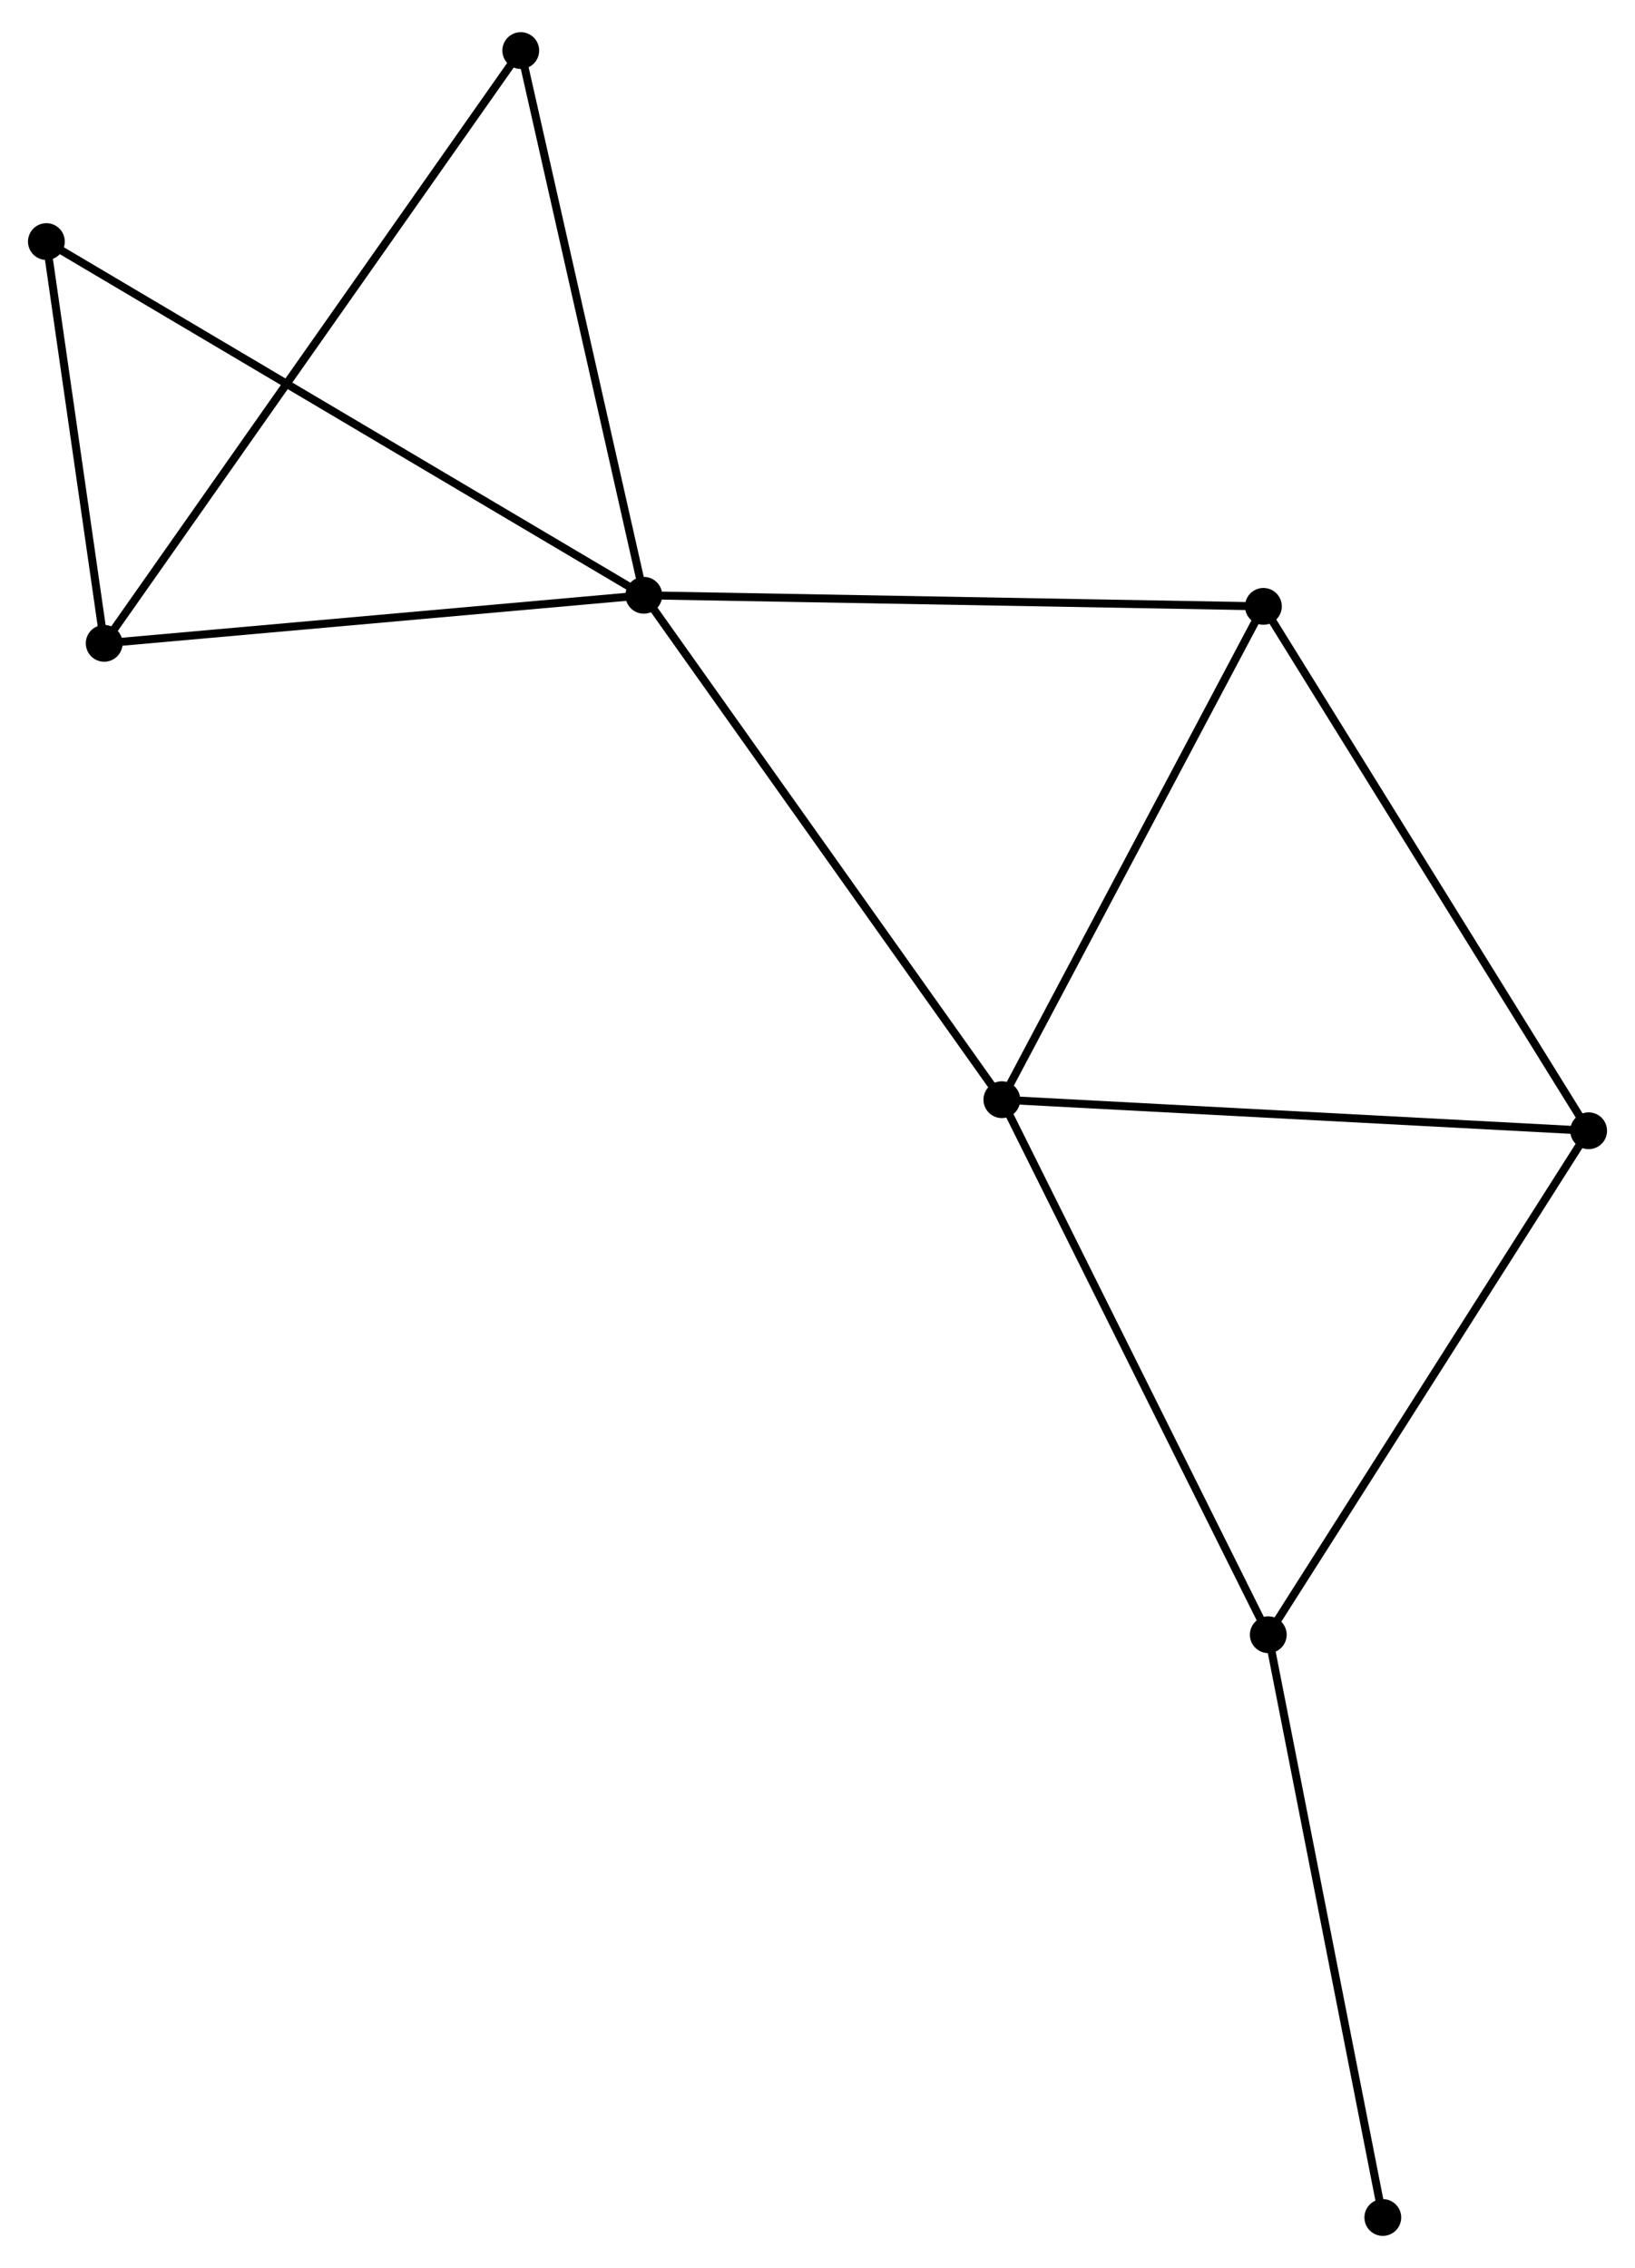 <?xml version="1.0" encoding="UTF-8" standalone="no"?>
<!DOCTYPE svg PUBLIC "-//W3C//DTD SVG 1.1//EN"
 "http://www.w3.org/Graphics/SVG/1.1/DTD/svg11.dtd">
<!-- Generated by graphviz version 2.36.0 (20140111.2315)
 -->
<!-- Title: %3 Pages: 1 -->
<svg width="204pt" height="283pt"
 viewBox="0.00 0.00 204.43 282.55" xmlns="http://www.w3.org/2000/svg" xmlns:xlink="http://www.w3.org/1999/xlink">
<g id="graph0" class="graph" transform="scale(1 1) rotate(0) translate(4 278.547)">
<title>%3</title>
<!-- 0 -->
<g id="node1" class="node"><title>0</title>
<ellipse fill="black" stroke="black" cx="76.499" cy="-204.637" rx="1.8" ry="1.8"/>
</g>
<!-- 1 -->
<g id="node2" class="node"><title>1</title>
<ellipse fill="black" stroke="black" cx="121.266" cy="-141.567" rx="1.8" ry="1.8"/>
</g>
<!-- 0&#45;&#45;1 -->
<g id="edge1" class="edge"><title>0&#45;&#45;1</title>
<path fill="none" stroke="black" d="M77.605,-203.078C83.745,-194.428 113.581,-152.394 120.034,-143.303"/>
</g>
<!-- 3 -->
<g id="node3" class="node"><title>3</title>
<ellipse fill="black" stroke="black" cx="9.028" cy="-198.629" rx="1.8" ry="1.8"/>
</g>
<!-- 0&#45;&#45;3 -->
<g id="edge2" class="edge"><title>0&#45;&#45;3</title>
<path fill="none" stroke="black" d="M74.552,-204.464C64.7,-203.587 20.423,-199.643 10.855,-198.791"/>
</g>
<!-- 4 -->
<g id="node4" class="node"><title>4</title>
<ellipse fill="black" stroke="black" cx="153.968" cy="-203.252" rx="1.8" ry="1.8"/>
</g>
<!-- 0&#45;&#45;4 -->
<g id="edge3" class="edge"><title>0&#45;&#45;4</title>
<path fill="none" stroke="black" d="M78.414,-204.603C89.132,-204.411 141.578,-203.474 152.12,-203.285"/>
</g>
<!-- 6 -->
<g id="node5" class="node"><title>6</title>
<ellipse fill="black" stroke="black" cx="61.113" cy="-272.747" rx="1.8" ry="1.8"/>
</g>
<!-- 0&#45;&#45;6 -->
<g id="edge4" class="edge"><title>0&#45;&#45;6</title>
<path fill="none" stroke="black" d="M76.055,-206.602C73.808,-216.548 63.711,-261.245 61.529,-270.903"/>
</g>
<!-- 7 -->
<g id="node6" class="node"><title>7</title>
<ellipse fill="black" stroke="black" cx="1.8" cy="-248.864" rx="1.8" ry="1.8"/>
</g>
<!-- 0&#45;&#45;7 -->
<g id="edge5" class="edge"><title>0&#45;&#45;7</title>
<path fill="none" stroke="black" d="M74.939,-205.561C65.217,-211.317 13.048,-242.205 3.352,-247.946"/>
</g>
<!-- 1&#45;&#45;4 -->
<g id="edge7" class="edge"><title>1&#45;&#45;4</title>
<path fill="none" stroke="black" d="M122.21,-143.346C126.985,-152.354 148.446,-192.835 153.083,-201.582"/>
</g>
<!-- 2 -->
<g id="node7" class="node"><title>2</title>
<ellipse fill="black" stroke="black" cx="154.578" cy="-74.667" rx="1.8" ry="1.8"/>
</g>
<!-- 1&#45;&#45;2 -->
<g id="edge6" class="edge"><title>1&#45;&#45;2</title>
<path fill="none" stroke="black" d="M122.09,-139.913C126.658,-130.738 148.86,-86.152 153.661,-76.508"/>
</g>
<!-- 5 -->
<g id="node8" class="node"><title>5</title>
<ellipse fill="black" stroke="black" cx="194.634" cy="-137.681" rx="1.8" ry="1.8"/>
</g>
<!-- 1&#45;&#45;5 -->
<g id="edge8" class="edge"><title>1&#45;&#45;5</title>
<path fill="none" stroke="black" d="M123.08,-141.471C133.142,-140.938 182.039,-138.348 192.615,-137.788"/>
</g>
<!-- 3&#45;&#45;6 -->
<g id="edge11" class="edge"><title>3&#45;&#45;6</title>
<path fill="none" stroke="black" d="M10.116,-200.177C16.895,-209.823 53.27,-261.587 60.031,-271.208"/>
</g>
<!-- 3&#45;&#45;7 -->
<g id="edge12" class="edge"><title>3&#45;&#45;7</title>
<path fill="none" stroke="black" d="M8.718,-200.787C7.529,-209.051 3.274,-238.617 2.101,-246.77"/>
</g>
<!-- 4&#45;&#45;5 -->
<g id="edge13" class="edge"><title>4&#45;&#45;5</title>
<path fill="none" stroke="black" d="M154.974,-201.631C160.551,-192.638 187.653,-148.938 193.515,-139.486"/>
</g>
<!-- 2&#45;&#45;5 -->
<g id="edge9" class="edge"><title>2&#45;&#45;5</title>
<path fill="none" stroke="black" d="M155.569,-76.224C161.062,-84.867 187.758,-126.863 193.532,-135.946"/>
</g>
<!-- 8 -->
<g id="node9" class="node"><title>8</title>
<ellipse fill="black" stroke="black" cx="168.898" cy="-1.8" rx="1.8" ry="1.8"/>
</g>
<!-- 2&#45;&#45;8 -->
<g id="edge10" class="edge"><title>2&#45;&#45;8</title>
<path fill="none" stroke="black" d="M154.932,-72.865C156.896,-62.872 166.44,-14.309 168.504,-3.806"/>
</g>
</g>
</svg>
